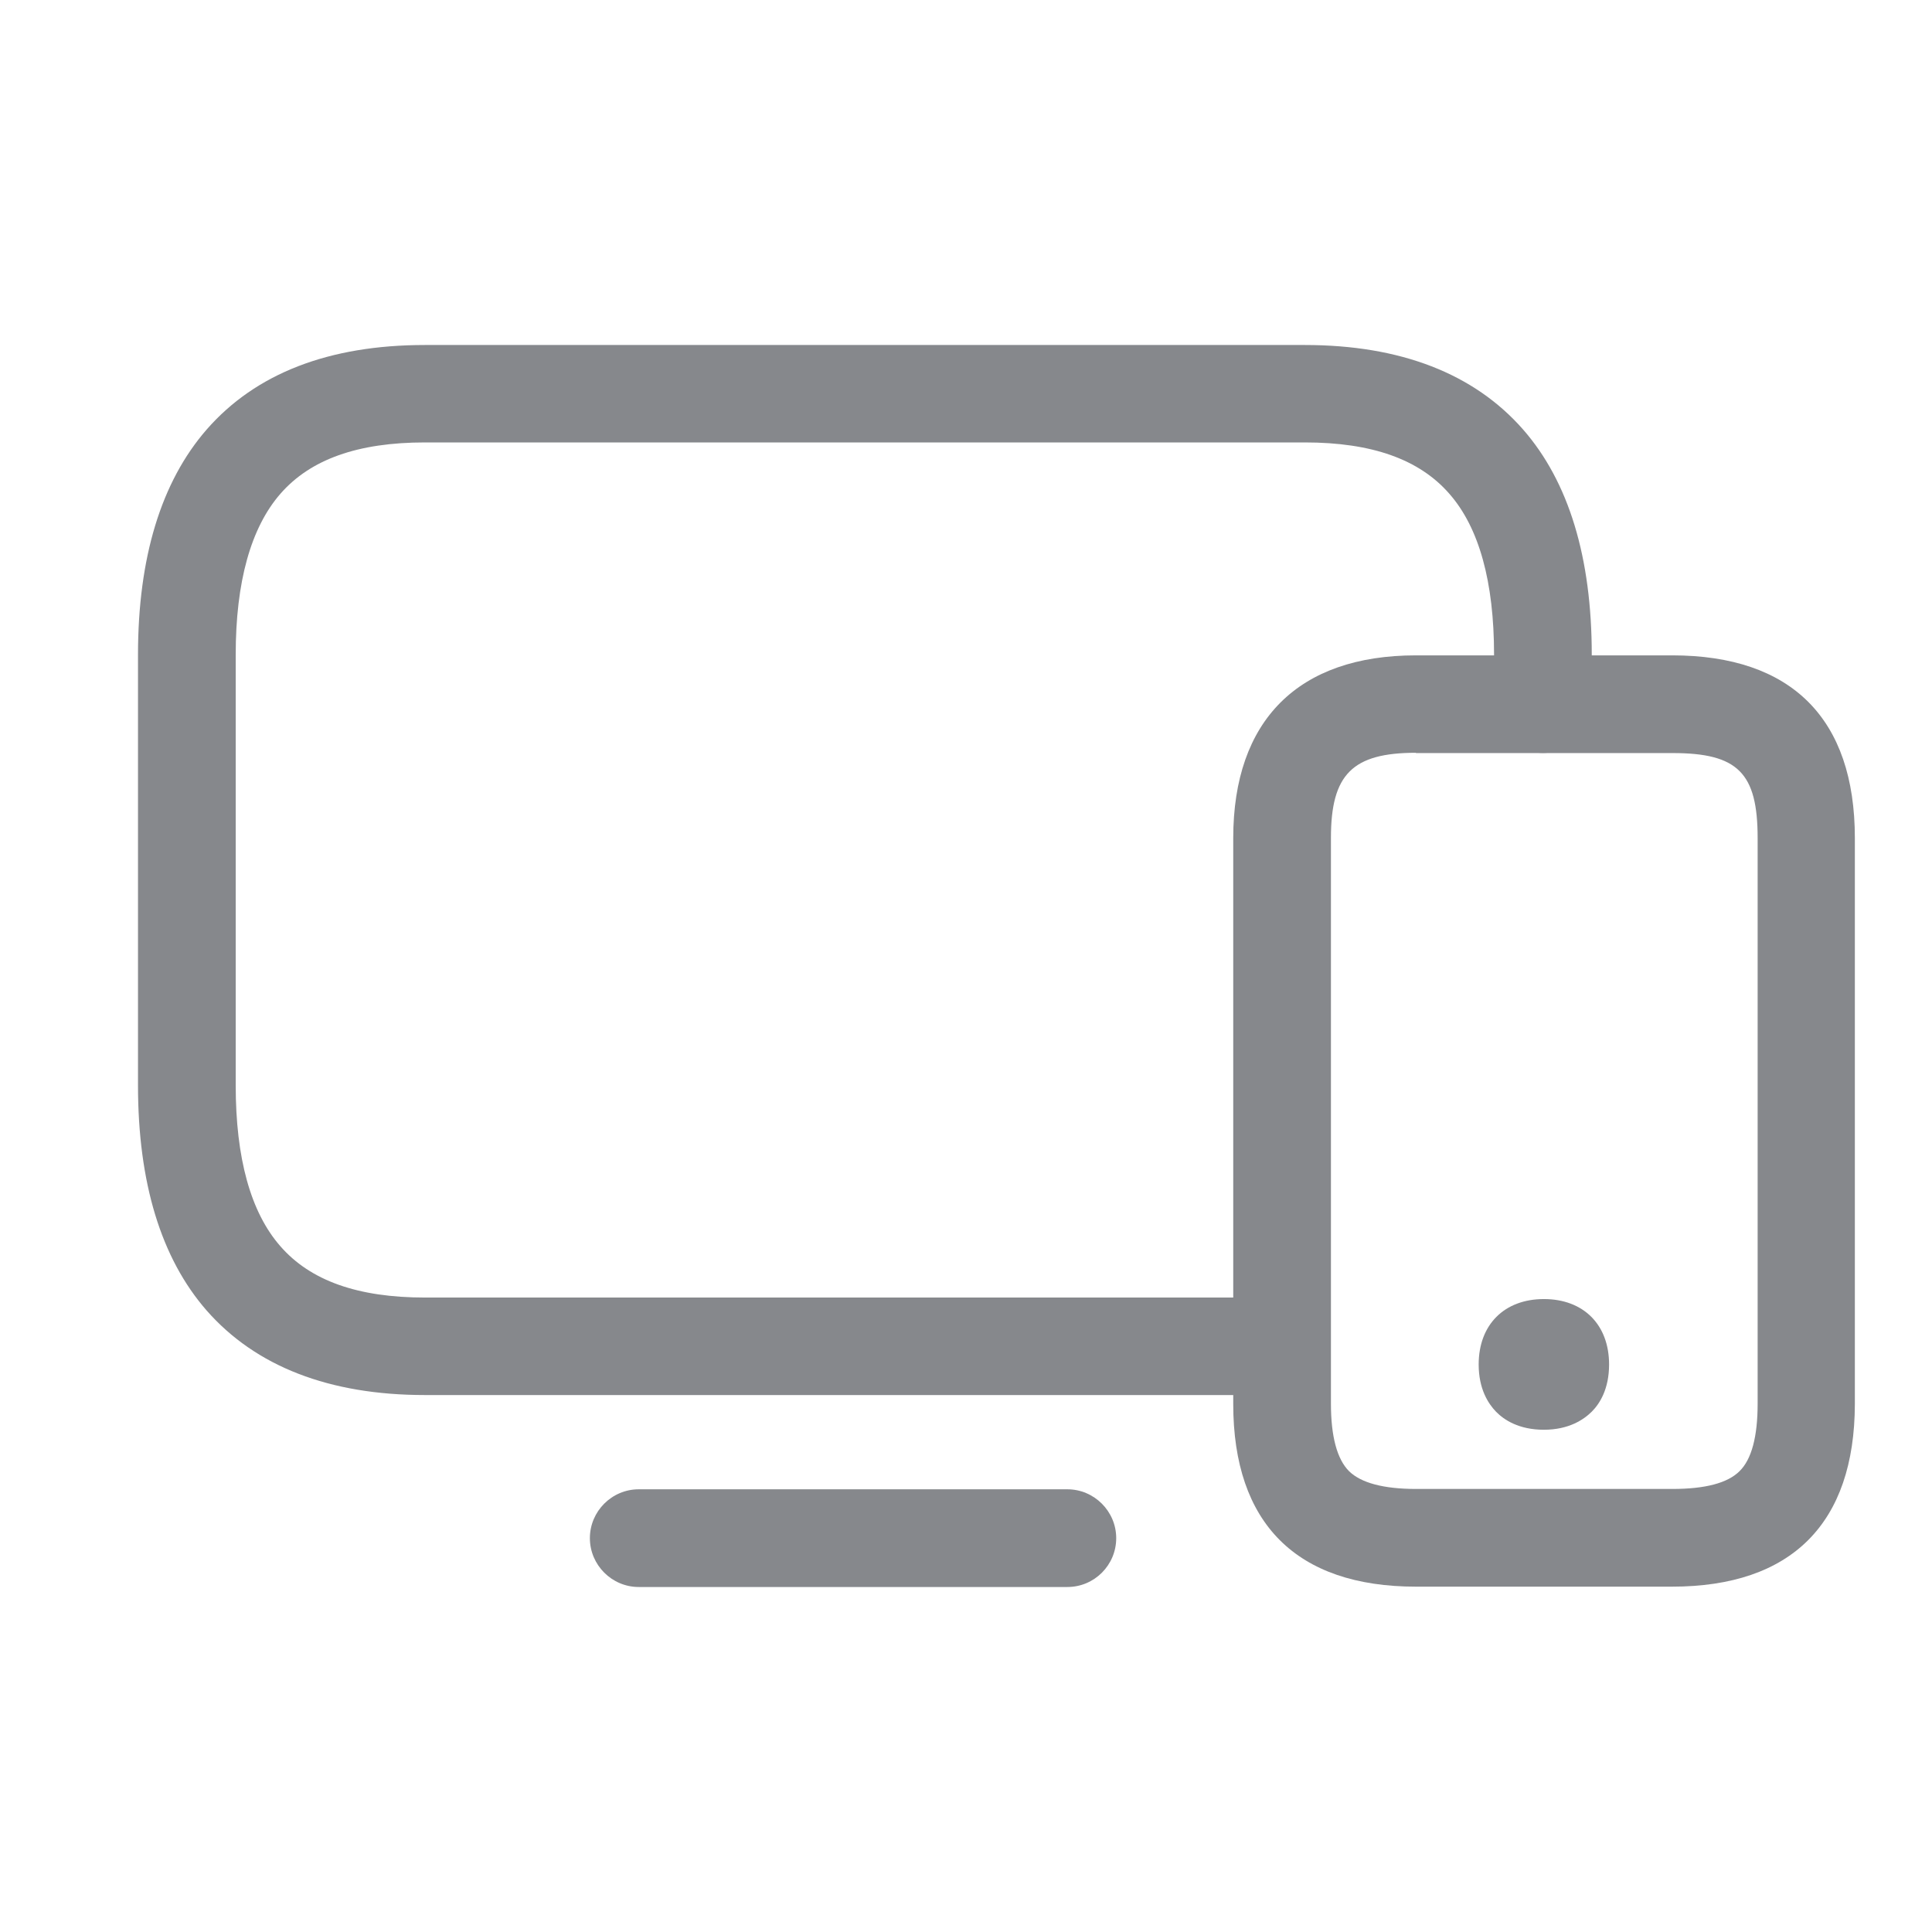 <svg width="28" height="28" viewBox="0 0 28 28" fill="none" xmlns="http://www.w3.org/2000/svg">
<path d="M18.23 20.218H6.159C4.772 20.218 3.706 19.803 2.995 18.993C2.333 18.235 2 17.138 2 15.729V9.489C2 8.08 2.336 6.982 2.995 6.225C3.706 5.411 4.768 5 6.159 5H18.91C20.297 5 21.363 5.414 22.074 6.225C22.736 6.982 23.069 8.08 23.069 9.489V10.204C23.069 10.593 22.75 10.912 22.361 10.912C21.972 10.912 21.653 10.593 21.653 10.204V9.489C21.653 8.434 21.437 7.648 21.005 7.156C20.57 6.657 19.883 6.412 18.91 6.412H6.159C5.186 6.412 4.499 6.657 4.064 7.156C3.635 7.648 3.416 8.434 3.416 9.489V15.729C3.416 16.784 3.632 17.57 4.064 18.062C4.499 18.561 5.186 18.805 6.159 18.805H18.23C18.619 18.805 18.938 19.124 18.938 19.513C18.938 19.903 18.623 20.218 18.23 20.218ZM15.469 23H9.257C8.867 23 8.549 22.681 8.549 22.292C8.549 21.903 8.867 21.584 9.257 21.584H15.469C15.858 21.584 16.177 21.903 16.177 22.292C16.177 22.681 15.862 23 15.469 23Z" fill="#86888C"/>
<path d="M24.231 22.995H20.521C18.79 22.995 17.873 22.079 17.873 20.348V12.146C17.873 10.44 18.815 9.498 20.521 9.498H24.234C25.965 9.498 26.882 10.415 26.882 12.146V20.348C26.878 22.079 25.965 22.995 24.231 22.995ZM20.521 10.91C19.601 10.91 19.289 11.222 19.289 12.142V20.344C19.289 20.818 19.378 21.148 19.551 21.321C19.724 21.491 20.05 21.579 20.524 21.579H24.238C24.712 21.579 25.038 21.494 25.211 21.321C25.385 21.151 25.473 20.822 25.473 20.344V12.146C25.473 11.201 25.186 10.914 24.241 10.914H20.521V10.91Z" fill="#86888C"/>
<path d="M22.374 19.178C22.017 19.178 21.783 19.365 21.783 19.772C21.783 19.967 21.836 20.112 21.932 20.208C22.035 20.314 22.187 20.364 22.374 20.364C22.562 20.364 22.711 20.314 22.817 20.208C22.912 20.109 22.965 19.967 22.965 19.772C22.965 19.369 22.732 19.178 22.374 19.178Z" fill="#86888C"/>
<path d="M22.375 20.721C22.014 20.721 21.798 20.579 21.681 20.459C21.568 20.342 21.43 20.129 21.43 19.775C21.43 19.198 21.802 18.827 22.375 18.827C22.949 18.827 23.32 19.198 23.32 19.775C23.32 20.129 23.186 20.342 23.069 20.459C22.952 20.575 22.736 20.721 22.375 20.721ZM22.375 19.531C22.191 19.531 22.138 19.584 22.138 19.772C22.138 19.86 22.156 19.927 22.188 19.959C22.22 19.991 22.287 20.009 22.375 20.009C22.464 20.009 22.531 19.991 22.563 19.959C22.595 19.927 22.613 19.86 22.613 19.772C22.613 19.584 22.559 19.531 22.375 19.531Z" fill="#86888C"/>
</svg>
